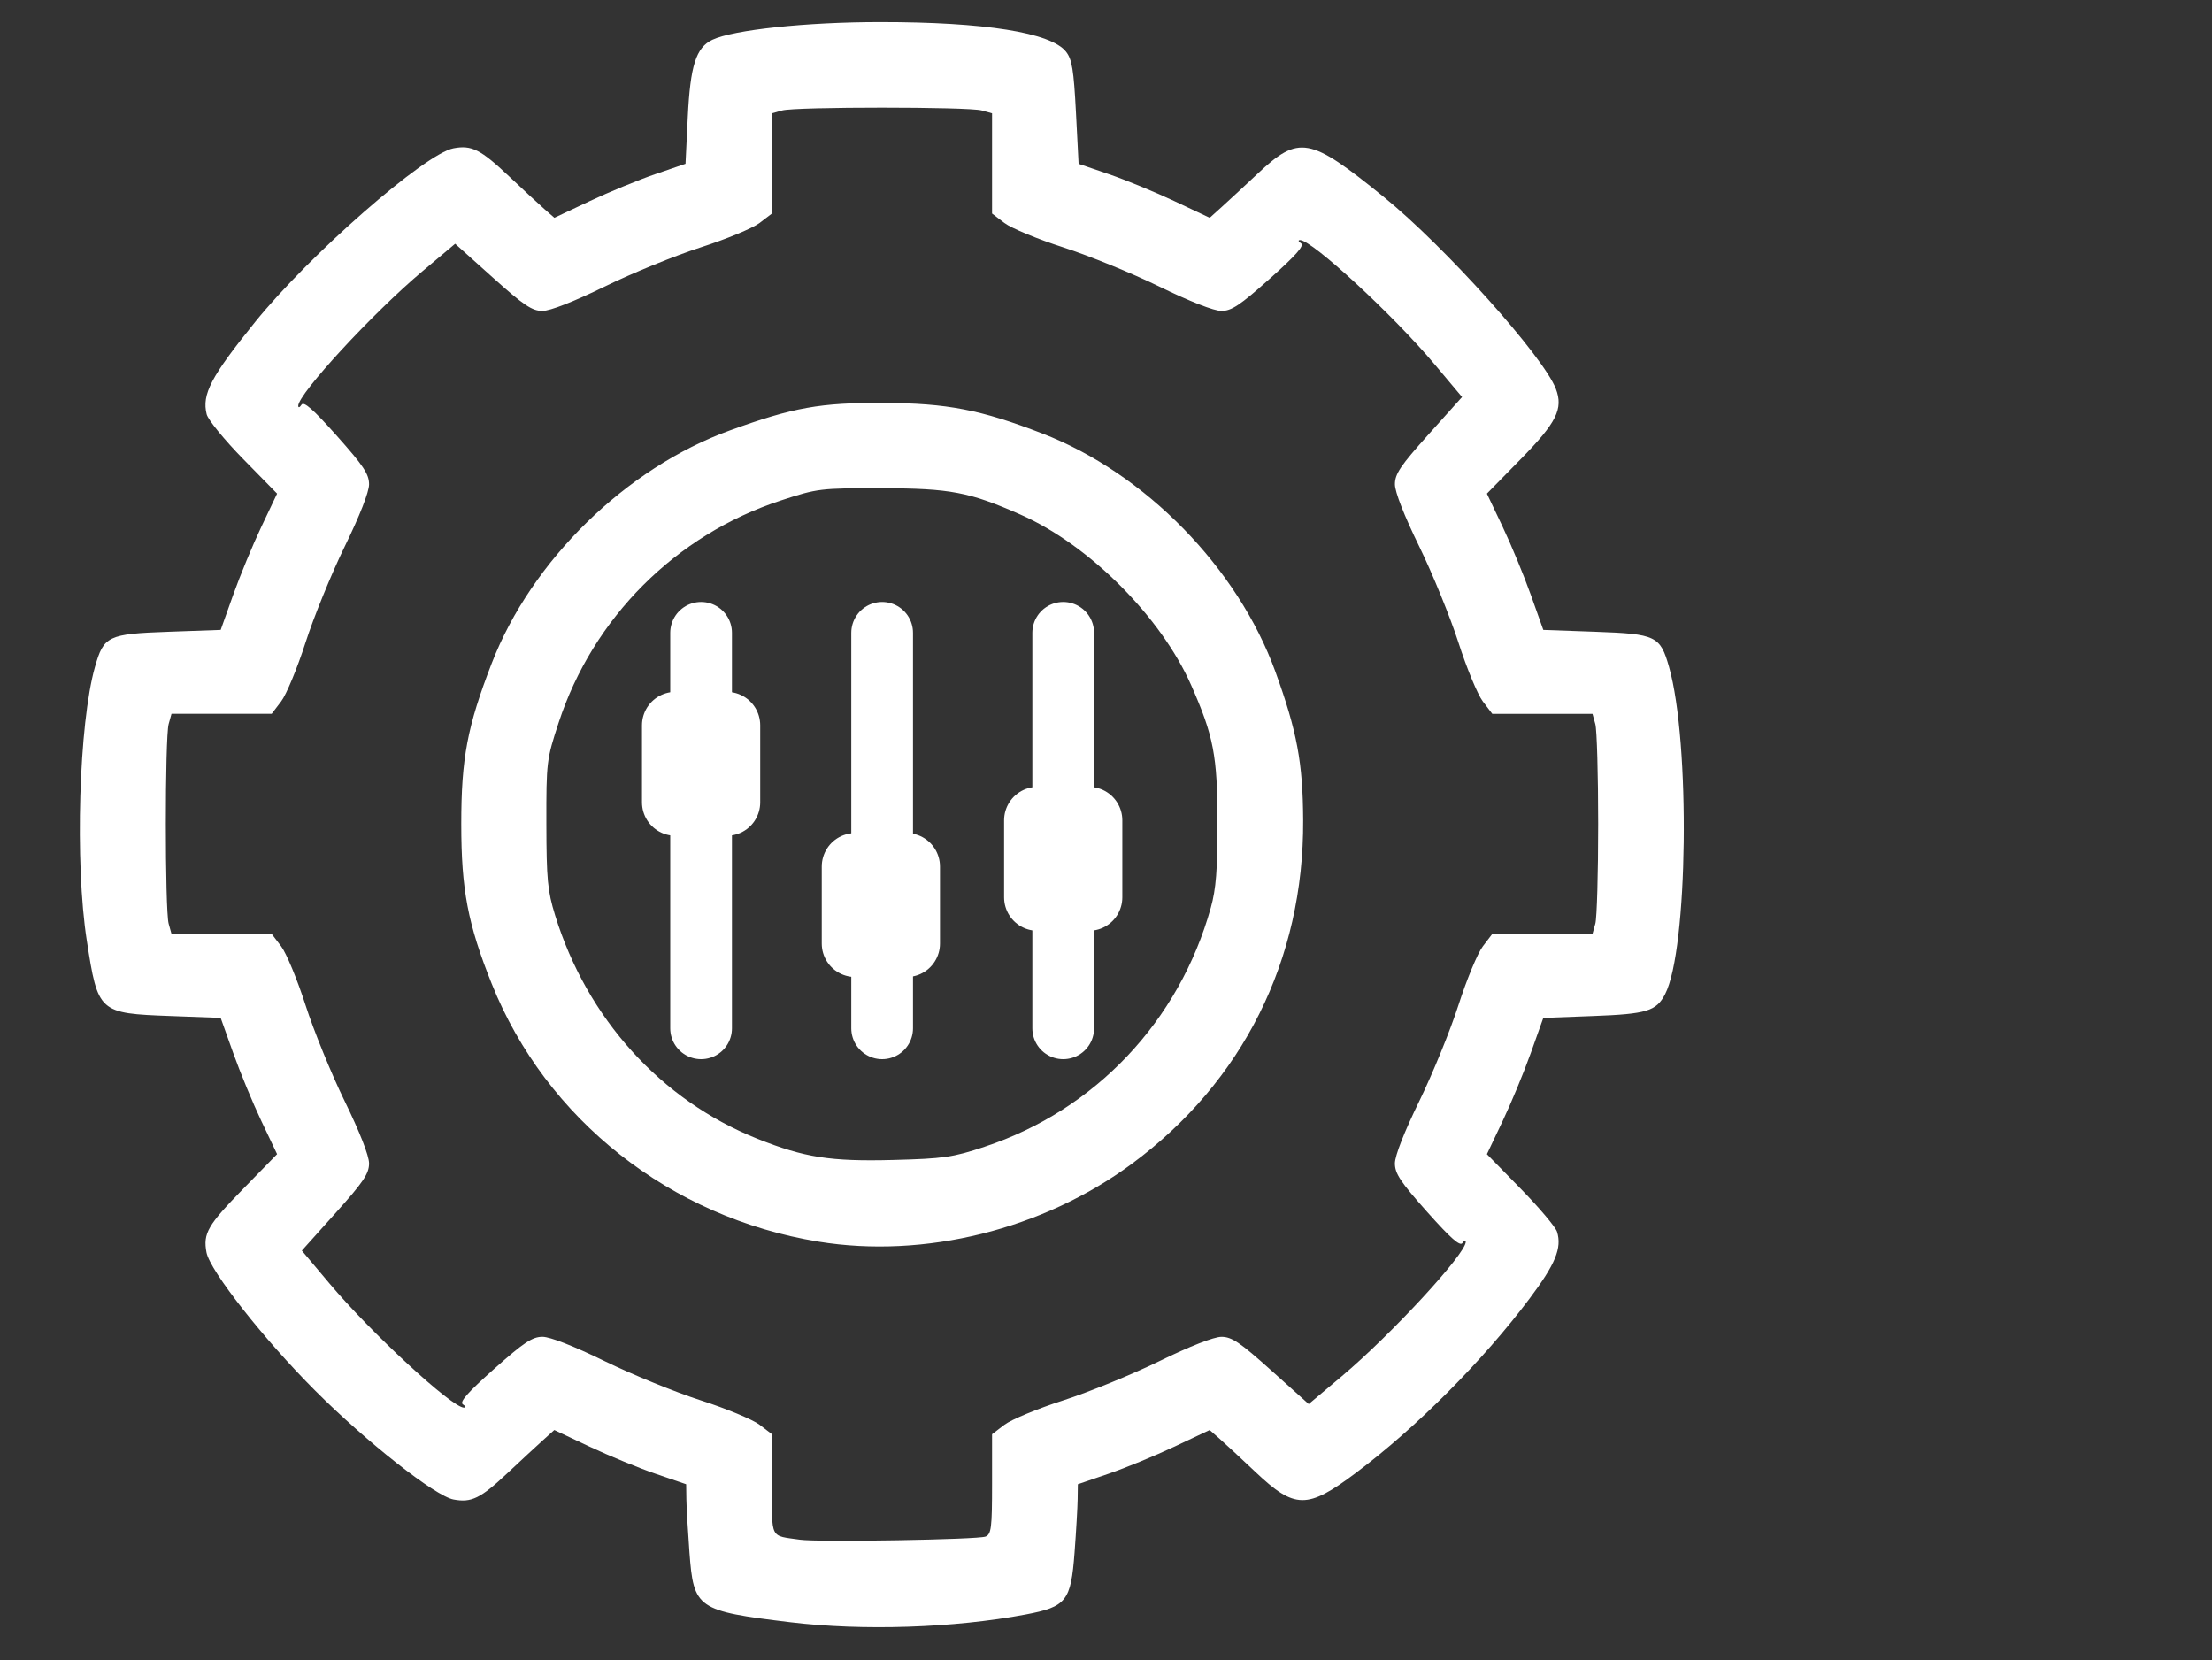 <?xml version="1.0" encoding="UTF-8" standalone="no"?>
<!-- Created with Inkscape (http://www.inkscape.org/) -->

<svg
   xmlns:dc="http://purl.org/dc/elements/1.1/"
   xmlns:cc="http://creativecommons.org/ns#"
   xmlns:rdf="http://www.w3.org/1999/02/22-rdf-syntax-ns#"
   xmlns:svg="http://www.w3.org/2000/svg"
   xmlns="http://www.w3.org/2000/svg"
   xmlns:sodipodi="http://sodipodi.sourceforge.net/DTD/sodipodi-0.dtd"
   xmlns:inkscape="http://www.inkscape.org/namespaces/inkscape"
   version="1.1"
   id="svg2"
   width="107.531"
   height="80.698"
   viewBox="0 0 107.531 80.698"
   sodipodi:docname="navSettingsIco.svg"
   inkscape:version="0.92.1 r15371"
   inkscape:export-filename="/home/gsp/Sync/SERGE/web/images/navSettingsIco.png"
   inkscape:export-xdpi="73.820923"
   inkscape:export-ydpi="73.820923">
  <rect x="0" y="0" width="107.531" height="80.698" fill="#333333" stroke="none"/>
  <defs
     id="defs6" />
  <sodipodi:namedview
     pagecolor="#cacaca"
     bordercolor="#666666"
     borderopacity="1"
     objecttolerance="10"
     gridtolerance="10"
     guidetolerance="10"
     inkscape:pageopacity="0"
     inkscape:pageshadow="2"
     inkscape:window-width="1024"
     inkscape:window-height="576"
     id="namedview4"
     showgrid="false"
     inkscape:zoom="4.0050527"
     inkscape:cx="-4.2292313"
     inkscape:cy="48.198109"
     inkscape:window-x="0"
     inkscape:window-y="24"
     inkscape:window-maximized="1"
     inkscape:current-layer="svg2"
     fit-margin-top="1"
     fit-margin-bottom="1"
     fit-margin-right="1"
     fit-margin-left="1" />
  <path
     style="fill:#ffffff;stroke-width:0.181;fill-opacity:1"
     d="M 38.425,78.857 C 33.879,78.306 33.72,78.195 33.515,75.455 33.439,74.433 33.372,73.27 33.366,72.872 l -0.01,-0.725 -1.496,-0.512 c -0.823,-0.282 -2.265,-0.875 -3.205,-1.318 l -1.709,-0.806 -0.557,0.502 c -0.306,0.276 -1.088,1 -1.737,1.609 -1.294,1.214 -1.737,1.43 -2.604,1.267 -0.895,-0.168 -4.211,-2.777 -6.723,-5.288 -2.511,-2.511 -5.12,-5.828 -5.288,-6.723 -0.173,-0.924 0.059,-1.326 1.795,-3.1 L 13.47,56.102 12.708,54.498 C 12.289,53.616 11.672,52.126 11.337,51.186 L 10.727,49.478 8.296,49.388 c -3.498,-0.13 -3.532,-0.161 -4.077,-3.665 -0.586,-3.764 -0.383,-10.556 0.397,-13.304 0.428,-1.508 0.63,-1.604 3.572,-1.709 l 2.54,-0.091 0.609,-1.708 c 0.335,-0.94 0.952,-2.43 1.371,-3.312 l 0.762,-1.604 -1.65,-1.683 c -0.908,-0.926 -1.706,-1.904 -1.774,-2.174 -0.243,-0.969 0.205,-1.825 2.35,-4.48 2.641,-3.271 8.258,-8.188 9.651,-8.449 0.879,-0.165 1.314,0.054 2.695,1.359 0.698,0.659 1.48,1.384 1.738,1.609 l 0.468,0.41 1.708,-0.805 c 0.939,-0.443 2.374,-1.034 3.188,-1.313 l 1.48,-0.507 0.11,-2.272 c 0.121,-2.494 0.401,-3.377 1.191,-3.754 1.018,-0.486 4.584,-0.863 8.16,-0.864 5.078,-0.002 8.306,0.513 9.035,1.439 0.294,0.374 0.376,0.872 0.484,2.951 l 0.129,2.501 1.478,0.506 c 0.813,0.278 2.247,0.869 3.187,1.312 l 1.709,0.806 0.557,-0.502 C 59.671,9.809 60.46,9.077 61.118,8.46 63.151,6.55 63.65,6.64 67.264,9.57 c 2.968,2.406 7.776,7.765 8.371,9.332 0.369,0.97 0.035,1.637 -1.706,3.413 l -1.647,1.68 0.762,1.604 c 0.419,0.882 1.036,2.372 1.371,3.312 l 0.609,1.708 2.54,0.091 c 2.942,0.105 3.144,0.202 3.572,1.709 1.044,3.678 0.922,13.752 -0.191,15.905 -0.427,0.826 -0.887,0.966 -3.498,1.064 l -2.423,0.091 -0.609,1.708 c -0.335,0.94 -0.952,2.43 -1.371,3.312 l -0.762,1.604 1.639,1.675 c 0.901,0.921 1.698,1.866 1.771,2.099 0.245,0.786 -0.079,1.571 -1.341,3.252 -2.275,3.03 -5.506,6.271 -8.445,8.472 -2.362,1.769 -2.96,1.762 -4.885,-0.059 -0.704,-0.666 -1.491,-1.395 -1.748,-1.62 l -0.468,-0.41 -1.708,0.805 c -0.939,0.443 -2.381,1.036 -3.204,1.318 l -1.496,0.512 -0.01,0.725 c -0.006,0.399 -0.073,1.566 -0.15,2.594 -0.177,2.363 -0.395,2.638 -2.384,3.014 -3.474,0.657 -7.915,0.803 -11.428,0.377 z m 9.484,-4.164 c 0.28,-0.121 0.317,-0.426 0.317,-2.557 v -2.42 l 0.603,-0.46 c 0.332,-0.253 1.617,-0.786 2.856,-1.184 1.239,-0.398 3.343,-1.256 4.674,-1.907 1.492,-0.729 2.651,-1.183 3.02,-1.183 0.499,0 0.904,0.273 2.42,1.634 l 1.821,1.634 1.596,-1.342 c 2.403,-2.02 6.045,-5.966 6.037,-6.541 -0.002,-0.105 -0.072,-0.081 -0.158,0.053 -0.114,0.18 -0.567,-0.219 -1.72,-1.513 -1.295,-1.455 -1.565,-1.861 -1.565,-2.357 0,-0.369 0.454,-1.528 1.183,-3.02 0.65,-1.332 1.509,-3.435 1.907,-4.674 0.398,-1.239 0.931,-2.525 1.184,-2.856 L 72.544,45.398 h 2.435 2.435 l 0.139,-0.499 c 0.077,-0.274 0.139,-2.457 0.139,-4.851 0,-2.394 -0.063,-4.577 -0.139,-4.851 L 77.415,34.699 H 74.98 72.544 L 72.085,34.096 C 71.832,33.764 71.299,32.479 70.901,31.24 70.502,30 69.644,27.897 68.994,26.565 68.26,25.063 67.811,23.915 67.811,23.541 c 0,-0.504 0.268,-0.903 1.632,-2.423 l 1.632,-1.82 -1.339,-1.594 c -2.017,-2.4 -5.964,-6.042 -6.539,-6.034 -0.105,0.002 -0.083,0.071 0.049,0.155 0.175,0.111 -0.24,0.581 -1.517,1.72 -1.451,1.294 -1.861,1.568 -2.353,1.568 -0.365,0 -1.533,-0.458 -3.017,-1.183 C 55.028,13.28 52.924,12.422 51.685,12.024 50.446,11.626 49.16,11.093 48.829,10.84 L 48.226,10.38 V 7.945 5.509 L 47.727,5.37 c -0.65,-0.182 -9.052,-0.182 -9.702,0 l -0.499,0.139 v 2.435 2.435 l -0.603,0.46 c -0.332,0.253 -1.617,0.786 -2.856,1.184 -1.239,0.398 -3.343,1.256 -4.674,1.907 -1.503,0.734 -2.65,1.183 -3.024,1.183 -0.504,0 -0.903,-0.268 -2.423,-1.632 l -1.82,-1.632 -1.594,1.339 c -2.4,2.017 -6.042,5.964 -6.034,6.539 0.002,0.105 0.072,0.081 0.158,-0.053 0.114,-0.18 0.567,0.219 1.72,1.513 1.295,1.455 1.565,1.861 1.565,2.357 0,0.369 -0.454,1.528 -1.183,3.02 -0.65,1.332 -1.509,3.435 -1.907,4.674 -0.398,1.239 -0.931,2.525 -1.184,2.856 l -0.46,0.603 H 10.773 8.337 l -0.139,0.499 c -0.182,0.65 -0.182,9.052 0,9.702 l 0.139,0.499 h 2.435 2.435 l 0.46,0.603 c 0.253,0.332 0.786,1.617 1.184,2.856 0.398,1.239 1.256,3.343 1.907,4.674 0.729,1.492 1.183,2.651 1.183,3.02 0,0.499 -0.273,0.904 -1.634,2.42 l -1.634,1.821 1.342,1.596 c 2.02,2.403 5.966,6.045 6.541,6.037 0.105,-0.002 0.081,-0.072 -0.053,-0.158 -0.18,-0.114 0.219,-0.567 1.513,-1.72 1.455,-1.295 1.861,-1.565 2.357,-1.565 0.369,0 1.528,0.454 3.02,1.183 1.332,0.65 3.435,1.509 4.674,1.907 1.239,0.398 2.525,0.931 2.856,1.184 l 0.603,0.46 v 2.435 c 0,2.713 -0.117,2.481 1.36,2.693 0.891,0.128 8.678,-0.003 9.022,-0.152 z M 39.793,60.356 C 32.595,59.187 26.545,54.417 23.908,47.83 c -1.167,-2.914 -1.485,-4.581 -1.485,-7.782 0,-3.186 0.293,-4.732 1.478,-7.799 1.931,-4.998 6.535,-9.5 11.586,-11.329 3.085,-1.118 4.387,-1.35 7.479,-1.334 3.084,0.015 4.71,0.329 7.709,1.488 4.998,1.931 9.5,6.535 11.329,11.586 1.047,2.89 1.332,4.414 1.346,7.207 0.035,6.787 -2.924,12.717 -8.339,16.713 -4.32,3.187 -10.066,4.613 -15.218,3.777 z m 8.07,-4.614 c 5.366,-1.775 9.458,-6.097 10.996,-11.614 0.257,-0.922 0.328,-1.831 0.326,-4.171 -0.002,-3.217 -0.187,-4.178 -1.278,-6.648 -1.47,-3.328 -4.964,-6.823 -8.292,-8.292 -2.494,-1.101 -3.423,-1.278 -6.739,-1.284 -3.008,-0.005 -3.127,0.009 -4.922,0.597 -5.102,1.671 -9.126,5.695 -10.797,10.797 -0.588,1.795 -0.602,1.914 -0.597,4.922 0.005,2.699 0.058,3.252 0.425,4.443 1.544,5.009 5.145,8.989 9.824,10.858 2.293,0.916 3.564,1.115 6.611,1.035 2.455,-0.064 2.888,-0.127 4.443,-0.641 z"
     id="path29"
     inkscape:connector-curvature="0" />
  <path
     style="fill:#ffffff;fill-rule:evenodd;stroke:#ffffff;stroke-width:3;stroke-linecap:round;stroke-linejoin:round;stroke-opacity:1;fill-opacity:1"
     d="M 34.082,30.761 V 49.986"
     id="path32"
     inkscape:connector-curvature="0" />
  <path
     style="fill:#ffffff;fill-rule:evenodd;stroke:#ffffff;stroke-width:3;stroke-linecap:round;stroke-linejoin:round;stroke-opacity:1;fill-opacity:1"
     d="M 42.883,30.761 V 49.986"
     id="path32-3"
     inkscape:connector-curvature="0" />
  <path
     style="fill:#ffffff;fill-rule:evenodd;stroke:#ffffff;stroke-width:3;stroke-linecap:round;stroke-linejoin:round;stroke-opacity:1;fill-opacity:1"
     d="M 51.685,30.761 V 49.986"
     id="path32-6"
     inkscape:connector-curvature="0" />
  <rect
     style="opacity:1;fill:#ffffff;fill-opacity:1;stroke:#ffffff;stroke-width:3.249;stroke-linecap:round;stroke-linejoin:round;stroke-miterlimit:4;stroke-dasharray:none;stroke-dashoffset:0;stroke-opacity:1"
     id="rect860"
     width="2.498"
     height="3.746"
     x="32.833"
     y="35.255" />
  <rect
     style="opacity:1;fill:#ffffff;fill-opacity:1;stroke:#ffffff;stroke-width:3.249;stroke-linecap:round;stroke-linejoin:round;stroke-miterlimit:4;stroke-dasharray:none;stroke-dashoffset:0;stroke-opacity:1"
     id="rect860-7"
     width="2.498"
     height="3.746"
     x="41.572"
     y="42.121" />
  <rect
     style="opacity:1;fill:#ffffff;fill-opacity:1;stroke:#ffffff;stroke-width:3.249;stroke-linecap:round;stroke-linejoin:round;stroke-miterlimit:4;stroke-dasharray:none;stroke-dashoffset:0;stroke-opacity:1"
     id="rect860-5"
     width="2.498"
     height="3.746"
     x="50.436"
     y="39.874" />
</svg>
